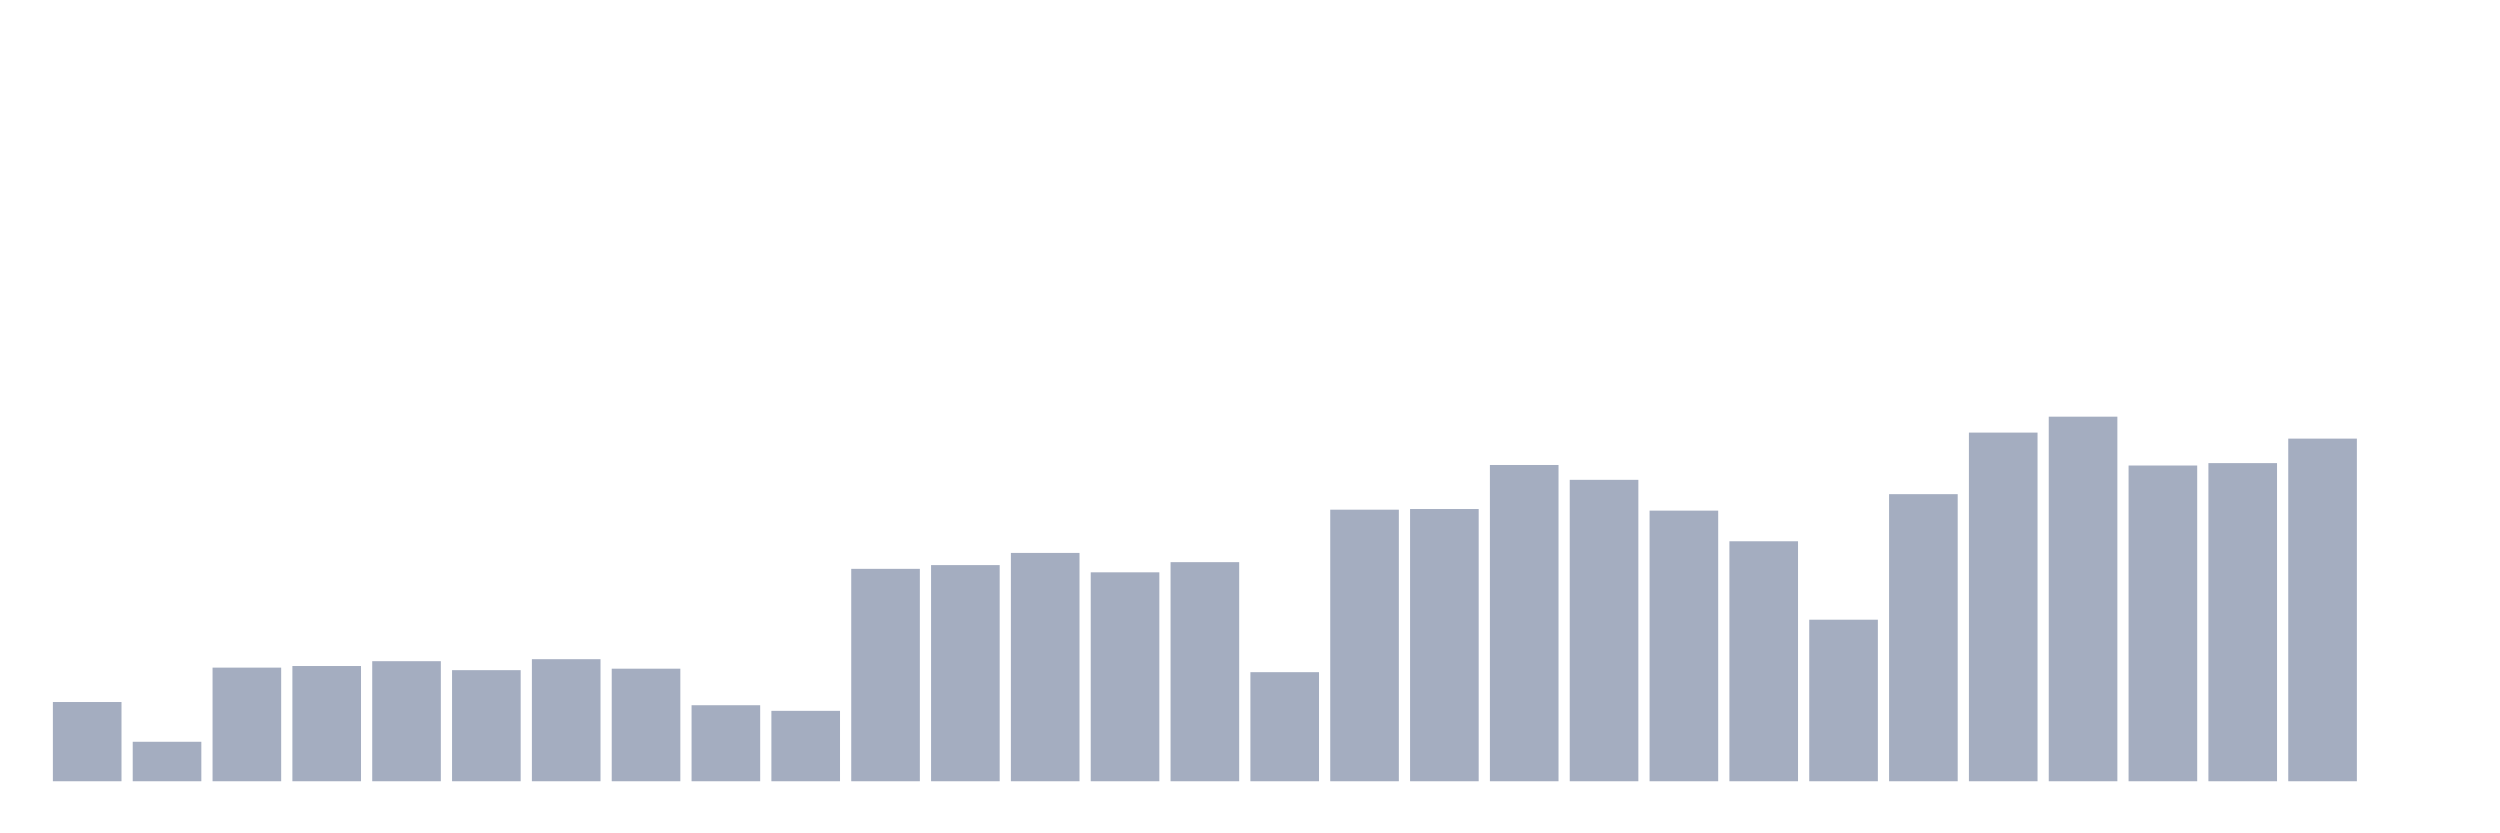 <svg xmlns="http://www.w3.org/2000/svg" viewBox="0 0 480 160"><g transform="translate(10,10)"><rect class="bar" x="0.153" width="13.175" y="124.787" height="15.213" fill="rgb(164,173,192)"></rect><rect class="bar" x="15.482" width="13.175" y="132.419" height="7.581" fill="rgb(164,173,192)"></rect><rect class="bar" x="30.81" width="13.175" y="118.183" height="21.817" fill="rgb(164,173,192)"></rect><rect class="bar" x="46.138" width="13.175" y="117.874" height="22.126" fill="rgb(164,173,192)"></rect><rect class="bar" x="61.466" width="13.175" y="116.949" height="23.051" fill="rgb(164,173,192)"></rect><rect class="bar" x="76.794" width="13.175" y="118.671" height="21.329" fill="rgb(164,173,192)"></rect><rect class="bar" x="92.123" width="13.175" y="116.564" height="23.436" fill="rgb(164,173,192)"></rect><rect class="bar" x="107.451" width="13.175" y="118.388" height="21.612" fill="rgb(164,173,192)"></rect><rect class="bar" x="122.779" width="13.175" y="125.404" height="14.596" fill="rgb(164,173,192)"></rect><rect class="bar" x="138.107" width="13.175" y="126.483" height="13.517" fill="rgb(164,173,192)"></rect><rect class="bar" x="153.436" width="13.175" y="99.218" height="40.782" fill="rgb(164,173,192)"></rect><rect class="bar" x="168.764" width="13.175" y="98.499" height="41.501" fill="rgb(164,173,192)"></rect><rect class="bar" x="184.092" width="13.175" y="96.16" height="43.84" fill="rgb(164,173,192)"></rect><rect class="bar" x="199.42" width="13.175" y="99.886" height="40.114" fill="rgb(164,173,192)"></rect><rect class="bar" x="214.748" width="13.175" y="97.933" height="42.067" fill="rgb(164,173,192)"></rect><rect class="bar" x="230.077" width="13.175" y="119.057" height="20.943" fill="rgb(164,173,192)"></rect><rect class="bar" x="245.405" width="13.175" y="87.86" height="52.14" fill="rgb(164,173,192)"></rect><rect class="bar" x="260.733" width="13.175" y="87.731" height="52.269" fill="rgb(164,173,192)"></rect><rect class="bar" x="276.061" width="13.175" y="79.277" height="60.723" fill="rgb(164,173,192)"></rect><rect class="bar" x="291.39" width="13.175" y="82.129" height="57.871" fill="rgb(164,173,192)"></rect><rect class="bar" x="306.718" width="13.175" y="88.04" height="51.96" fill="rgb(164,173,192)"></rect><rect class="bar" x="322.046" width="13.175" y="93.924" height="46.076" fill="rgb(164,173,192)"></rect><rect class="bar" x="337.374" width="13.175" y="108.983" height="31.017" fill="rgb(164,173,192)"></rect><rect class="bar" x="352.702" width="13.175" y="84.879" height="55.121" fill="rgb(164,173,192)"></rect><rect class="bar" x="368.031" width="13.175" y="73.058" height="66.942" fill="rgb(164,173,192)"></rect><rect class="bar" x="383.359" width="13.175" y="70" height="70" fill="rgb(164,173,192)"></rect><rect class="bar" x="398.687" width="13.175" y="79.38" height="60.62" fill="rgb(164,173,192)"></rect><rect class="bar" x="414.015" width="13.175" y="78.917" height="61.083" fill="rgb(164,173,192)"></rect><rect class="bar" x="429.344" width="13.175" y="74.214" height="65.786" fill="rgb(164,173,192)"></rect><rect class="bar" x="444.672" width="13.175" y="140" height="0" fill="rgb(164,173,192)"></rect></g></svg>
